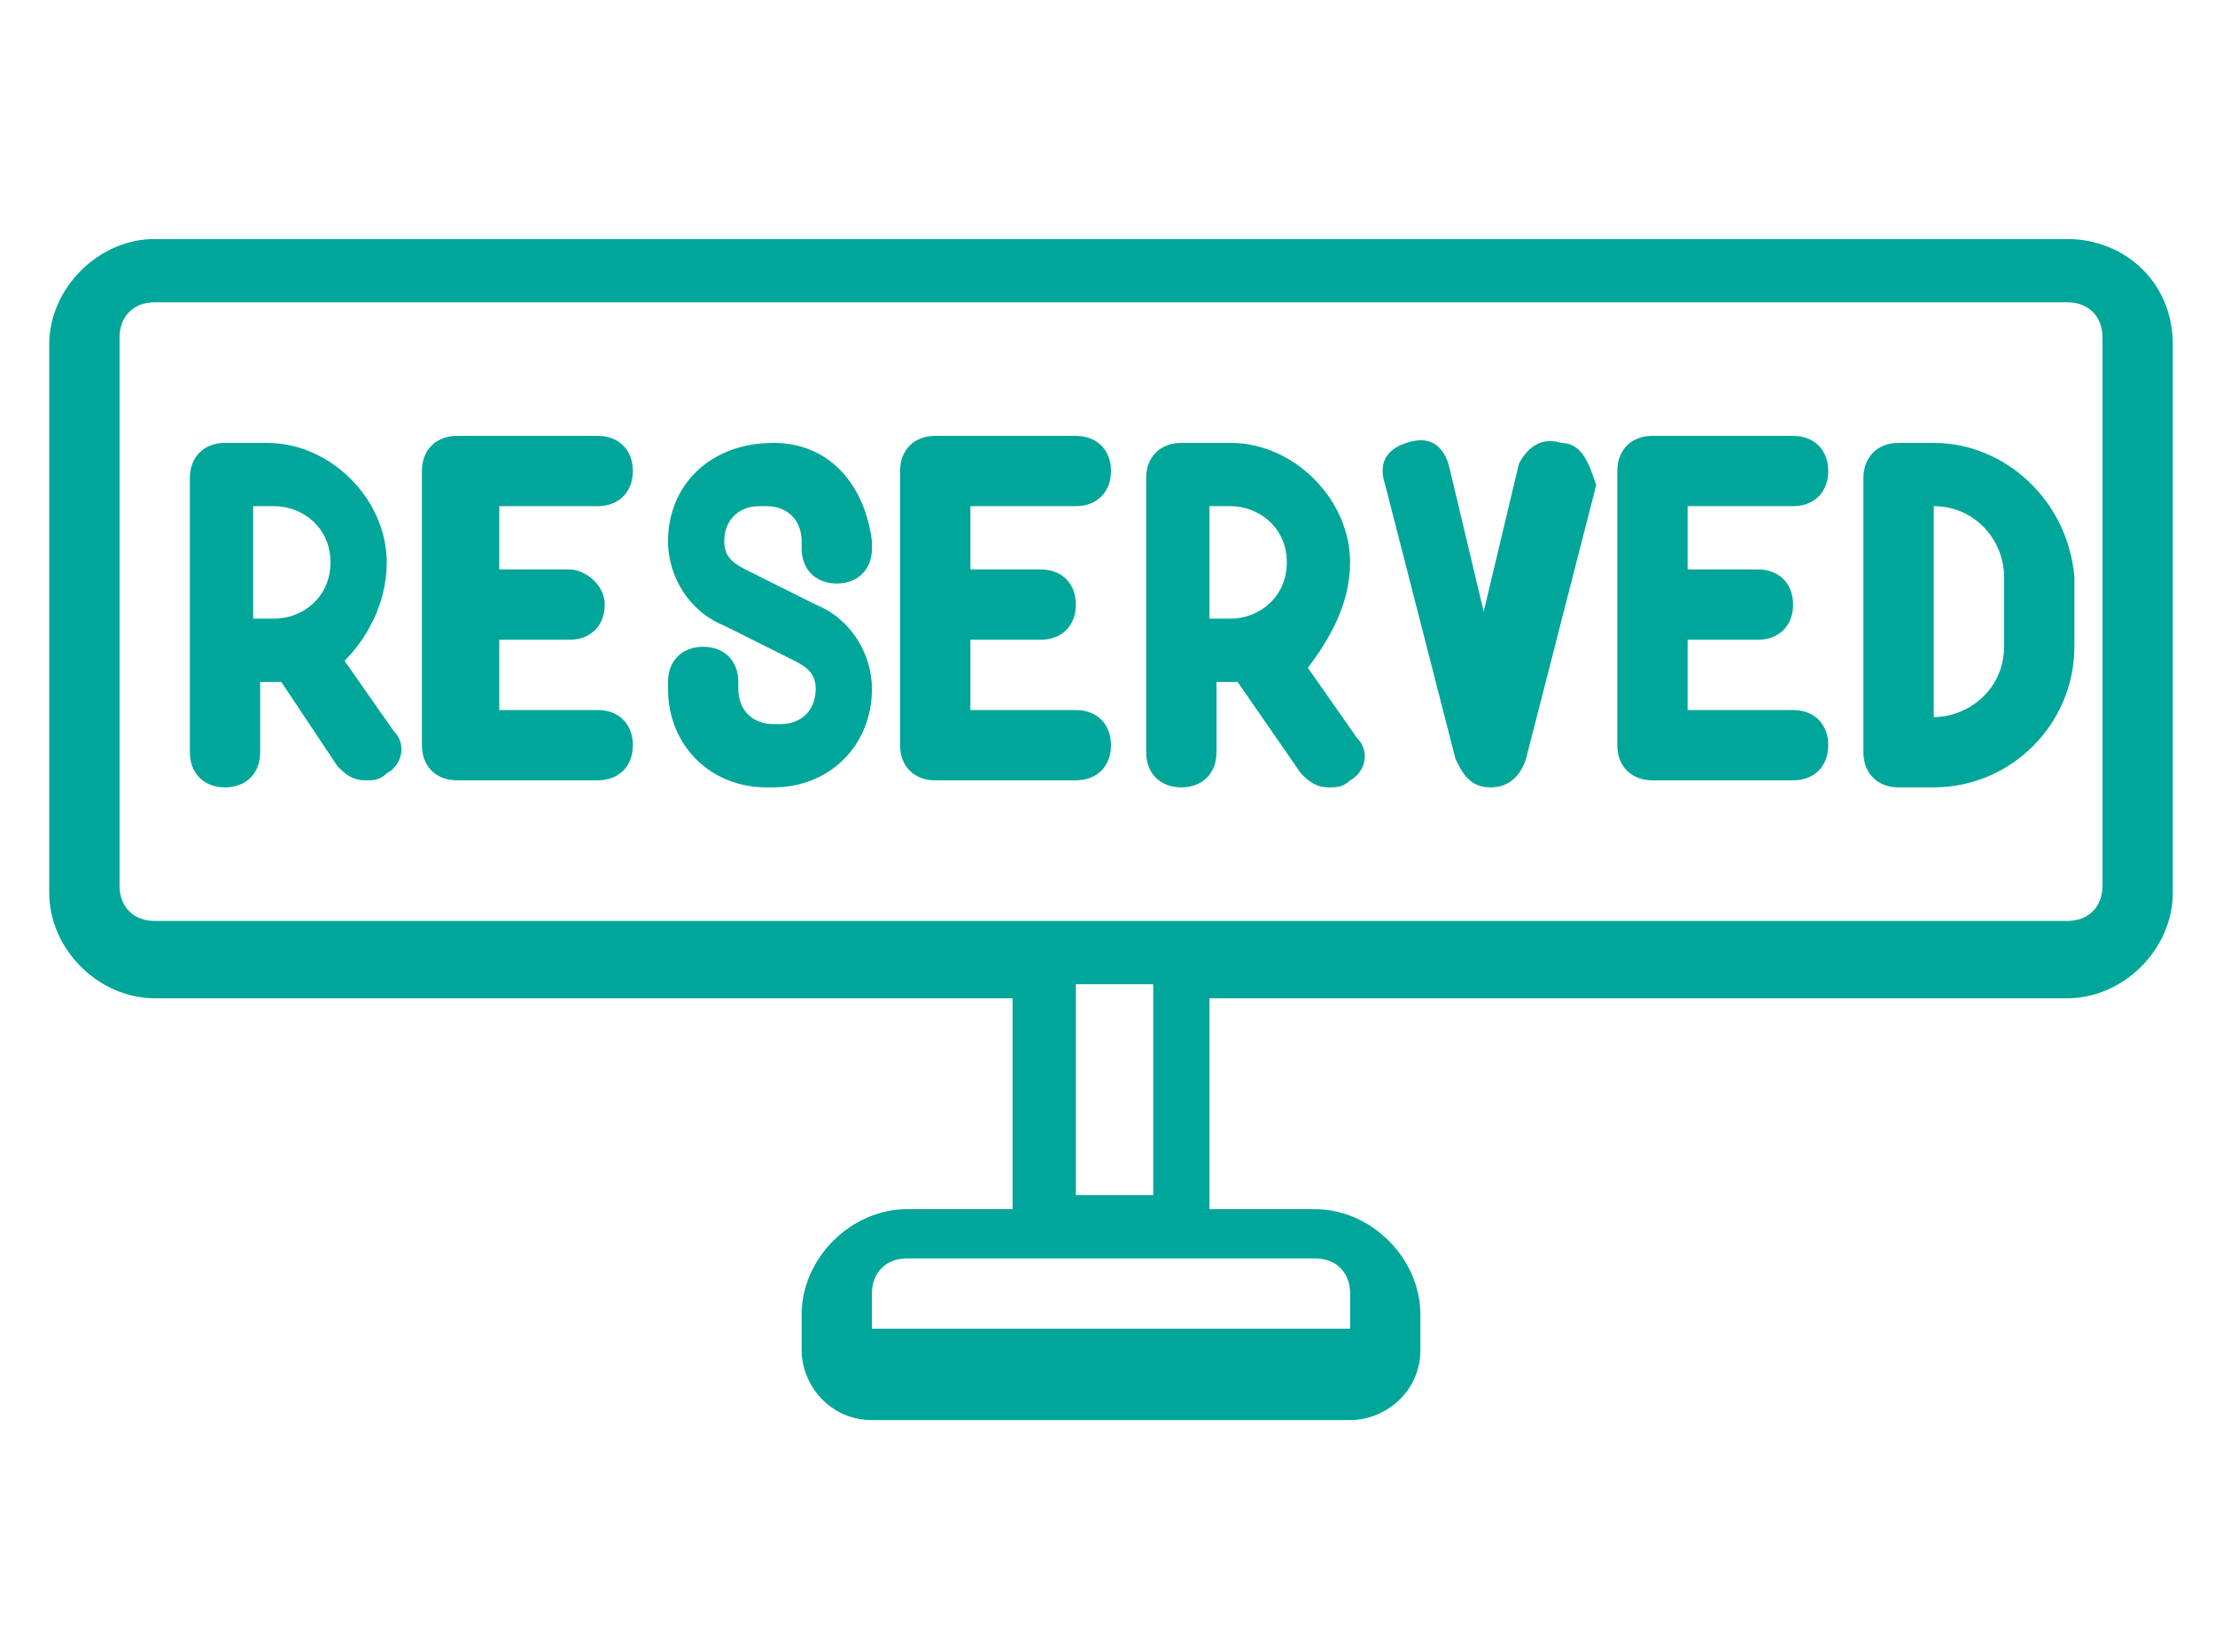 <?xml version="1.0" encoding="utf-8"?>
<!-- Generator: Adobe Illustrator 21.0.2, SVG Export Plug-In . SVG Version: 6.00 Build 0)  -->
<svg version="1.1" id="Layer_1" xmlns="http://www.w3.org/2000/svg" xmlns:xlink="http://www.w3.org/1999/xlink" x="0px" y="0px"
	 viewBox="0 0 31.5 23.5" style="enable-background:new 0 0 31.5 23.5;" xml:space="preserve">
<style type="text/css">
	.st0{fill:#00A699;}
</style>
<g>
	<g>
		<g>
			<path class="st0" d="M29.4,3.4H2.2c-0.8,0-1.5,0.7-1.5,1.5v7.8c0,0.8,0.7,1.5,1.5,1.5h12.2v3h-1.5c-0.8,0-1.5,0.7-1.5,1.5v0.5
				c0,0.5,0.4,1,1,1h6.8c0.5,0,1-0.4,1-1v-0.5c0-0.8-0.7-1.5-1.5-1.5h-1.5v-3h12.2c0.8,0,1.5-0.7,1.5-1.5V4.9
				C30.9,4,30.2,3.4,29.4,3.4z M18.7,17.9c0.3,0,0.5,0.2,0.5,0.5v0.5l0,0h-6.8l0,0v-0.5c0-0.3,0.2-0.5,0.5-0.5H18.7z M15.3,17v-3
				h1.1v3H15.3z M29.9,12.6c0,0.3-0.2,0.5-0.5,0.5H2.2c-0.3,0-0.5-0.2-0.5-0.5V4.8c0-0.3,0.2-0.5,0.5-0.5h27.2
				c0.3,0,0.5,0.2,0.5,0.5C29.9,4.8,29.9,12.6,29.9,12.6z"/>
			<path class="st0" d="M5.5,8c0-0.9-0.8-1.7-1.7-1.7H3.2c-0.3,0-0.5,0.2-0.5,0.5v3.9c0,0.3,0.2,0.5,0.5,0.5s0.5-0.2,0.5-0.5v-1H4
				l0.8,1.2C4.9,11,5,11.1,5.2,11.1c0.1,0,0.2,0,0.3-0.1c0.2-0.1,0.3-0.4,0.1-0.6l-0.7-1C5.2,9.1,5.5,8.6,5.5,8z M3.9,8.8H3.6V7.2
				h0.3c0.4,0,0.8,0.3,0.8,0.8S4.3,8.8,3.9,8.8z"/>
			<path class="st0" d="M19.2,8c0-0.9-0.8-1.7-1.7-1.7h-0.7c-0.3,0-0.5,0.2-0.5,0.5v3.9c0,0.3,0.2,0.5,0.5,0.5s0.5-0.2,0.5-0.5v-1
				h0.3l0.9,1.3c0.1,0.1,0.2,0.2,0.4,0.2c0.1,0,0.2,0,0.3-0.1c0.2-0.1,0.3-0.4,0.1-0.6l-0.7-1C18.9,9.1,19.2,8.6,19.2,8z M17.5,8.8
				h-0.3V7.2h0.3c0.4,0,0.8,0.3,0.8,0.8S17.9,8.8,17.5,8.8z"/>
			<path class="st0" d="M8.5,7.2C8.8,7.2,9,7,9,6.7S8.8,6.2,8.5,6.2h-2C6.2,6.2,6,6.4,6,6.7v3.9c0,0.3,0.2,0.5,0.5,0.5h2
				c0.3,0,0.5-0.2,0.5-0.5s-0.2-0.5-0.5-0.5H7.1v-1h1c0.3,0,0.5-0.2,0.5-0.5S8.3,8.1,8.1,8.1h-1V7.2H8.5z"/>
			<path class="st0" d="M25.5,7.2C25.8,7.2,26,7,26,6.7s-0.2-0.5-0.5-0.5h-2c-0.3,0-0.5,0.2-0.5,0.5v3.9c0,0.3,0.2,0.5,0.5,0.5h2
				c0.3,0,0.5-0.2,0.5-0.5s-0.2-0.5-0.5-0.5H24v-1h1c0.3,0,0.5-0.2,0.5-0.5S25.3,8.1,25,8.1h-1V7.2H25.5z"/>
			<path class="st0" d="M15.3,7.2c0.3,0,0.5-0.2,0.5-0.5s-0.2-0.5-0.5-0.5h-2c-0.3,0-0.5,0.2-0.5,0.5v3.9c0,0.3,0.2,0.5,0.5,0.5h2
				c0.3,0,0.5-0.2,0.5-0.5s-0.2-0.5-0.5-0.5h-1.5v-1h1c0.3,0,0.5-0.2,0.5-0.5s-0.2-0.5-0.5-0.5h-1V7.2H15.3z"/>
			<path class="st0" d="M11,6.3L11,6.3c-0.9,0-1.5,0.6-1.5,1.4c0,0.5,0.3,1,0.8,1.2l1,0.5c0.2,0.1,0.3,0.2,0.3,0.4
				c0,0.3-0.2,0.5-0.5,0.5H11c-0.3,0-0.5-0.2-0.5-0.5V9.7c0-0.3-0.2-0.5-0.5-0.5S9.5,9.4,9.5,9.7v0.1c0,0.8,0.6,1.4,1.4,1.4H11
				c0.8,0,1.4-0.6,1.4-1.4c0-0.5-0.3-1-0.8-1.2l-1-0.5c-0.2-0.1-0.3-0.2-0.3-0.4c0-0.3,0.2-0.5,0.5-0.5h0.1c0.3,0,0.5,0.2,0.5,0.5
				v0.1c0,0.3,0.2,0.5,0.5,0.5s0.5-0.2,0.5-0.5V7.7C12.3,6.9,11.8,6.3,11,6.3z"/>
			<path class="st0" d="M22.2,6.3c-0.3-0.1-0.5,0.1-0.6,0.3l-0.5,2.1l-0.5-2.1c-0.1-0.3-0.3-0.4-0.6-0.3c-0.3,0.1-0.4,0.3-0.3,0.6
				l1,3.9c0.1,0.2,0.2,0.4,0.5,0.4c0.2,0,0.4-0.1,0.5-0.4l1-3.9C22.6,6.6,22.5,6.3,22.2,6.3z"/>
			<path class="st0" d="M27.5,6.3H27c-0.3,0-0.5,0.2-0.5,0.5v3.9c0,0.3,0.2,0.5,0.5,0.5h0.5c1.1,0,2-0.9,2-2v-1
				C29.4,7.1,28.5,6.3,27.5,6.3z M28.5,9.2c0,0.6-0.5,1-1,1l0,0v-3l0,0c0.6,0,1,0.5,1,1V9.2z"/>
		</g>
	</g>
</g>
</svg>
